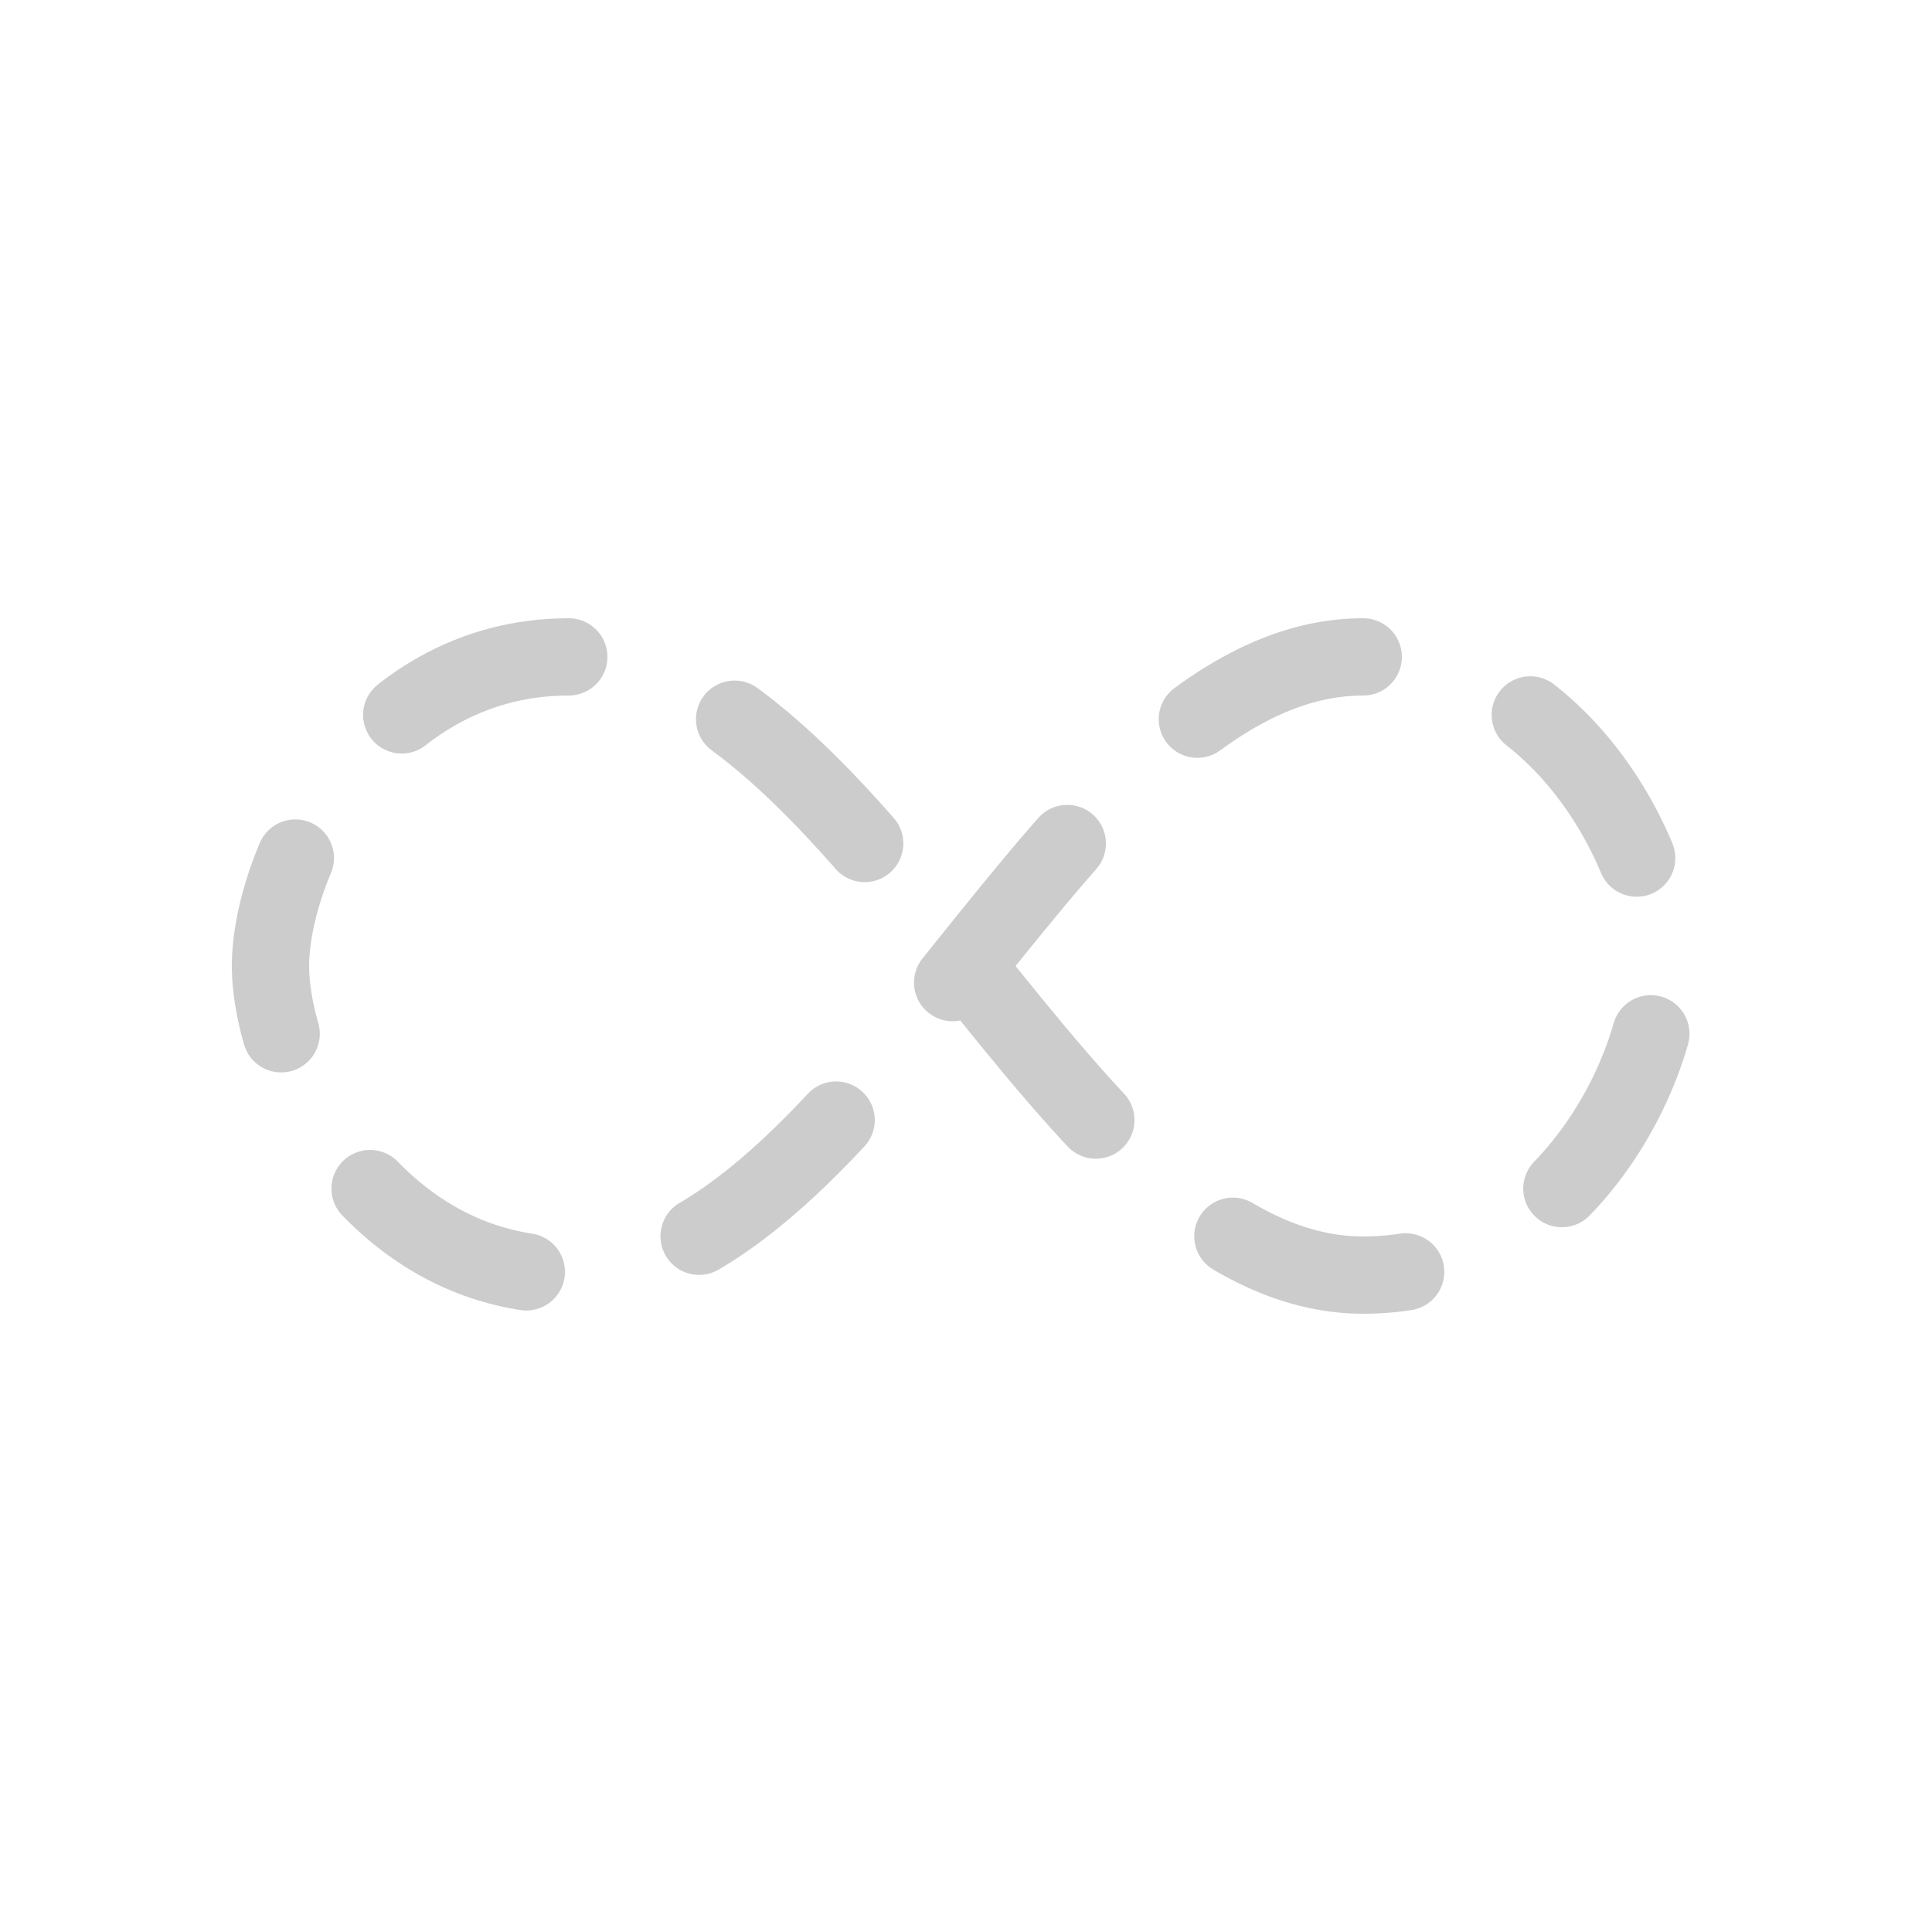 <?xml version="1.0" encoding="utf-8"?>
<svg xmlns="http://www.w3.org/2000/svg" xmlns:xlink="http://www.w3.org/1999/xlink" style="margin: auto; background: rgb(89, 89, 89); display: block; shape-rendering: auto;" width="324px" height="324px" viewBox="0 0 100 100" preserveAspectRatio="xMidYMid">
<path fill="none" stroke="#cccccc" stroke-width="5" stroke-dasharray="11.663 11.663" d="M24.3 30C11.4 30 5 43.3 5 50s6.4 20 19.3 20c19.3 0 32.1-40 51.4-40 C88.6 30 95 43.3 95 50s-6.4 20-19.3 20C56.4 70 43.6 30 24.3 30z" stroke-linecap="round" style="transform:scale(0.8);transform-origin:50px 50px">
  <animate attributeName="stroke-dashoffset" repeatCount="indefinite" dur="0.465s" keyTimes="0;1" values="0;256.589"></animate>
</path>
<!-- [ldio] generated by https://loading.io/ --></svg>